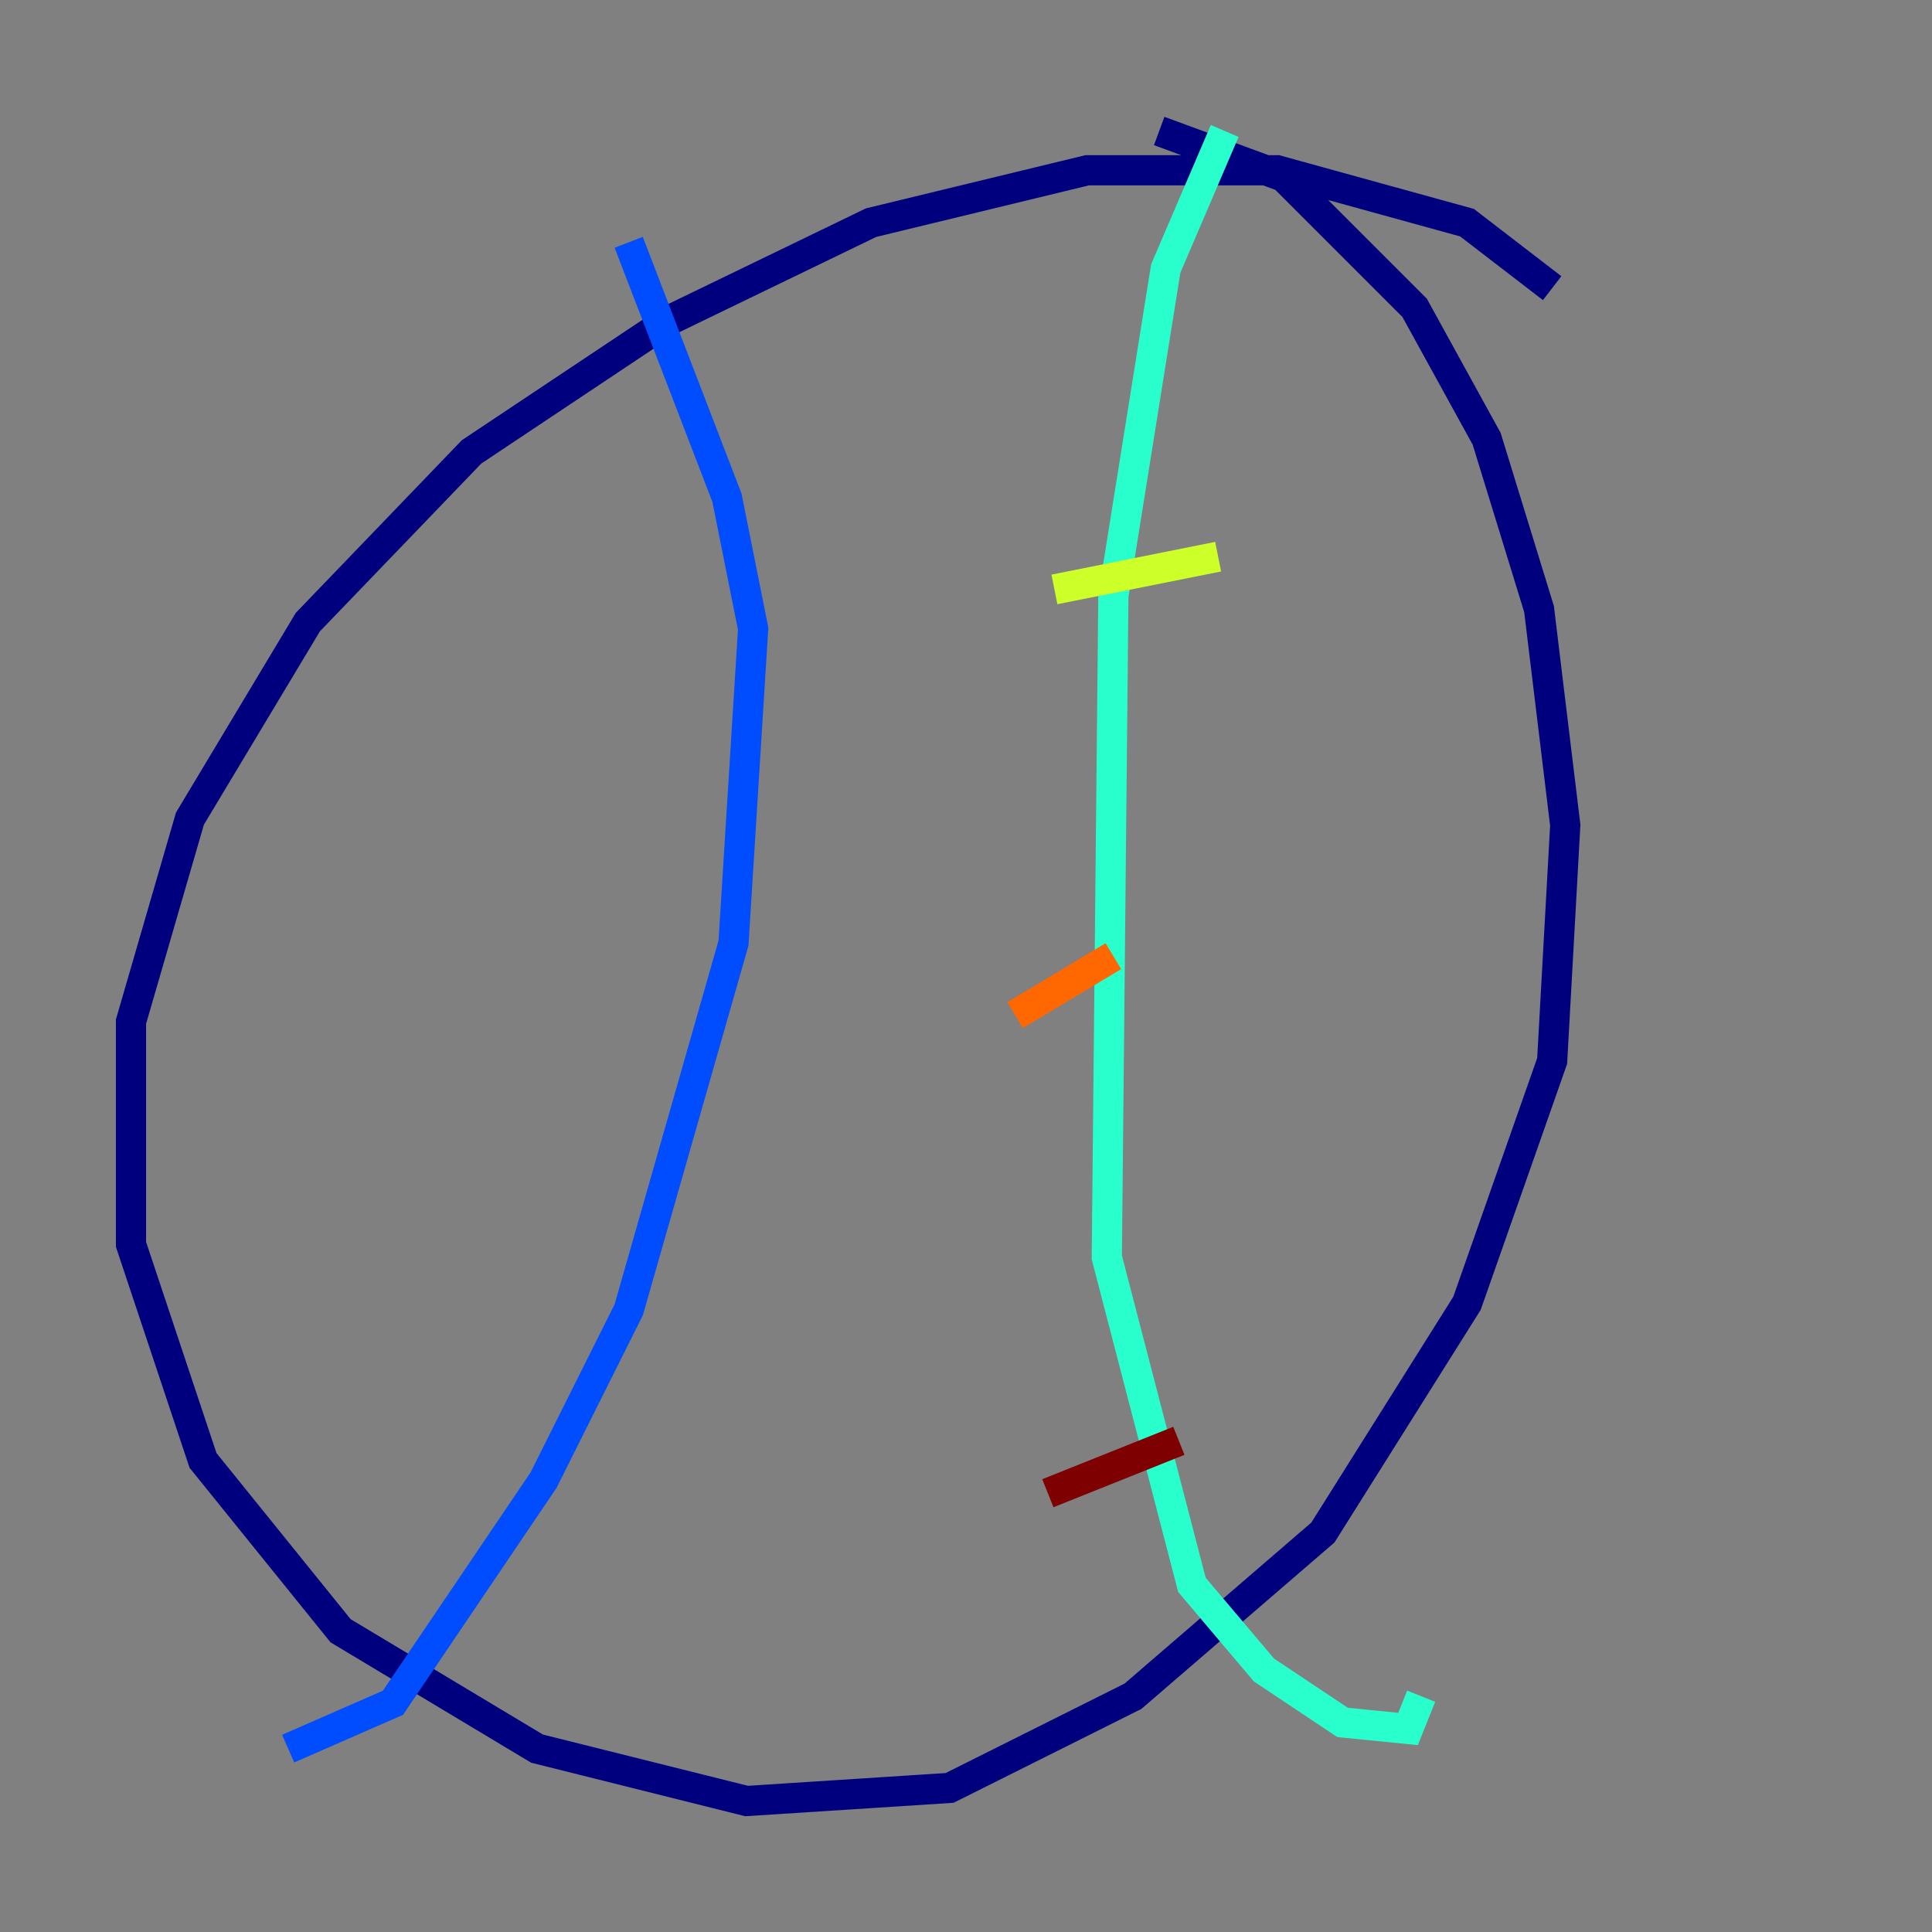 <?xml version="1.0" encoding="utf-8" ?>
<svg baseProfile="tiny" height="128" version="1.2" viewBox="0,0,128,128" width="128" xmlns="http://www.w3.org/2000/svg" xmlns:ev="http://www.w3.org/2001/xml-events" xmlns:xlink="http://www.w3.org/1999/xlink"><rect x="0" y="0" width="128" height="128" fill="#808080" stroke="none"/><defs /><polyline fill="none" points="102.834,19.091 97.193,14.752 84.61,11.281 72.027,11.281 57.709,14.752 44.258,21.261 31.241,29.939 20.393,41.22 12.583,54.237 8.678,67.688 8.678,82.441 13.451,96.759 22.563,108.041 35.58,115.851 49.464,119.322 62.915,118.454 75.064,112.38 87.647,101.532 97.193,86.346 102.834,70.291 103.702,54.671 101.966,40.352 98.495,29.071 93.722,20.393 85.044,11.715 76.8,8.678" stroke="#00007f" stroke-width="2" /><polyline fill="none" points="41.654,16.054 48.163,32.976 49.898,41.654 48.597,62.481 41.654,86.78 36.014,98.061 26.034,112.814 19.091,115.851" stroke="#004cff" stroke-width="2" /><polyline fill="none" points="81.139,8.678 77.234,17.79 73.763,39.485 73.329,83.308 78.969,105.003 83.742,110.644 88.949,114.115 93.288,114.549 94.156,112.38" stroke="#29ffcd" stroke-width="2" /><polyline fill="none" points="69.858,39.051 80.705,36.881" stroke="#cdff29" stroke-width="2" /><polyline fill="none" points="67.254,67.254 73.763,63.349" stroke="#ff6700" stroke-width="2" /><polyline fill="none" points="69.424,98.929 78.102,95.458" stroke="#7f0000" stroke-width="2" /></svg>